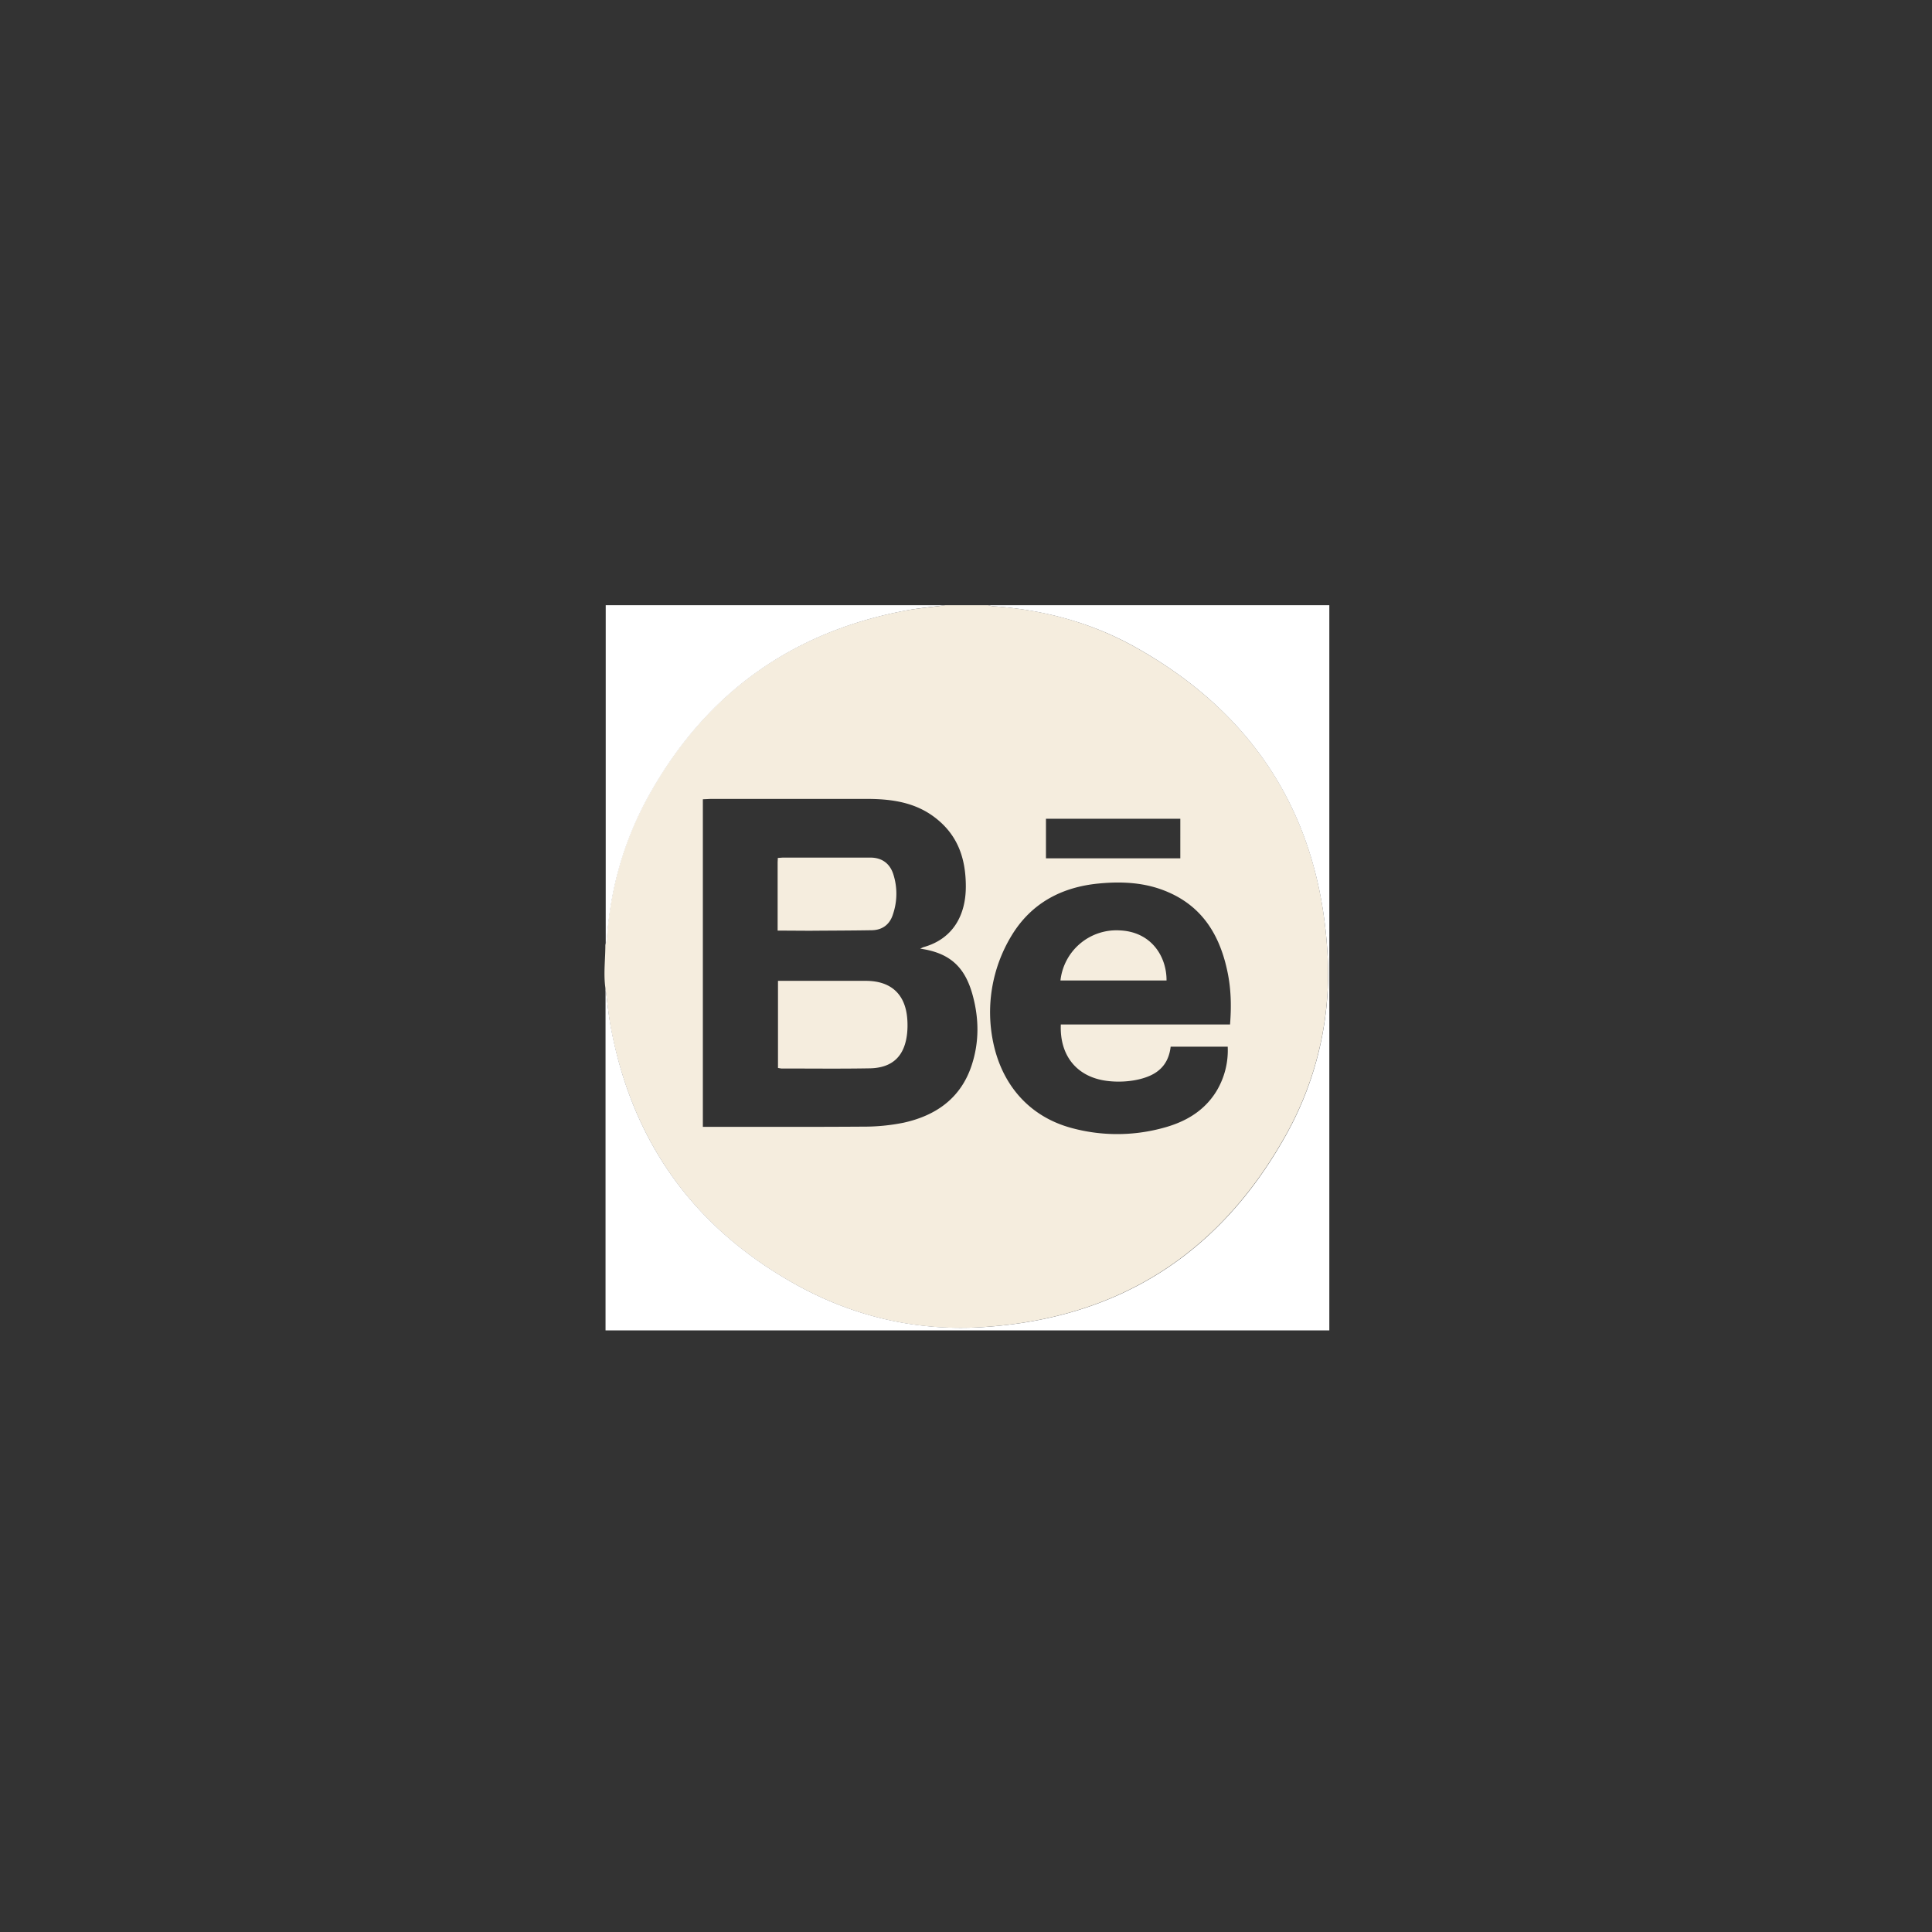 <svg id="Layer_1" data-name="Layer 1" xmlns="http://www.w3.org/2000/svg" width="1080" height="1080" viewBox="0 0 1080 1080"><rect x="0" y="0" width="1080" height="1080" fill="#333333" stroke="none"/><title>BE</title><path d="M528.6,338.3h23.7a21.4,21.4,0,0,0,3,.6c28.2,1.9,55,9.2,79.6,23,66.4,37.2,102.5,94,107.1,169.9A184.9,184.9,0,0,1,718.5,635c-37.1,66.2-93.9,102.2-169.7,106.9-36.4,2.3-71.2-5.8-103.2-23.4q-85.4-47-104-143.1c-1.5-7.7-2.1-15.5-3.2-23.3s0-15.8,0-23.7a26.9,26.9,0,0,0,.7-3.4c2-28.2,9.4-54.9,23-79.5,31.4-56.9,79.1-91.7,143-104C512.9,340,520.8,339.4,528.6,338.3ZM392.9,629.9H398c28.1,0,56.3.1,84.4-.1a111.8,111.8,0,0,0,22.7-2.2c18.2-4,32.1-13.8,38.1-32.2,4.2-12.8,4.1-25.8.6-38.8-4.3-16.1-12.8-23.9-29.4-26.3l1.7-.8c16.7-4.6,23.8-18,23.8-33.9s-4.6-29-17.4-38.7c-10.9-8.3-23.7-10.2-36.9-10.3H397.2l-4.3.2ZM593,572.7h94.6c.8-10.1.6-19.7-1.4-29.3-4.1-19.9-13.5-36.1-33-44.6-12.5-5.5-25.7-6.2-39.1-4.9-20.6,2-37.5,10.9-48.5,28.9s-15.1,40.2-9.9,62.1,19.7,39.2,43.1,45.6a97.3,97.3,0,0,0,50.7.2c12.4-3.2,23.2-9.1,30.3-20.4a44.1,44.1,0,0,0,6.5-25.2H654.4c-.9,7.9-4.8,13.2-11.5,16.2s-16,4-24.3,2.9C602,602,592.3,590.2,593,572.7Zm-8.3-92.9h75.1V457.7H584.7Z" fill="#f5edde"/><path d="M338.5,552.1c1,7.8,1.7,15.6,3.2,23.3q18.4,95.9,104,143.1c32,17.6,66.8,25.6,103.2,23.4,75.8-4.7,132.6-40.6,169.7-106.9A184.9,184.9,0,0,0,742,531.8c-4.7-75.9-40.8-132.7-107.1-169.9-24.6-13.8-51.4-21-79.6-23a21.4,21.4,0,0,1-3-.6H743.1V743.7H338.5Q338.5,647.9,338.5,552.1Z" fill="#fff"/><path d="M528.6,338.3c-7.8,1-15.6,1.7-23.3,3.2-63.9,12.3-111.6,47.1-143,104-13.6,24.7-21.1,51.4-23,79.5a26.9,26.9,0,0,1-.7,3.4q0-95,0-190.1Z" fill="#fff"/><path d="M434.9,597V548.3H484c14.2,0,22.3,7.6,23.2,21.7a46.2,46.2,0,0,1-.1,7.5c-1.3,12.7-8,19.4-20.7,19.7-16.6.3-33.1.1-49.7.1Z" fill="#f5edde"/><path d="M434.7,520.2c0-13.1,0-25.6,0-38,0-.8.1-1.5.1-2.6l2.8-.2h48.9c6.3,0,10.8,3.1,12.8,9.1a35.6,35.6,0,0,1-.1,22.5c-1.7,5.6-5.7,8.8-11.6,9-11.7.2-23.4.2-35.1.3Z" fill="#f5edde"/><path d="M652.1,548.1H592.8a31.5,31.5,0,0,1,33.2-28C643.8,520.9,652.2,534.9,652.1,548.1Z" fill="#f5edde"/></svg>